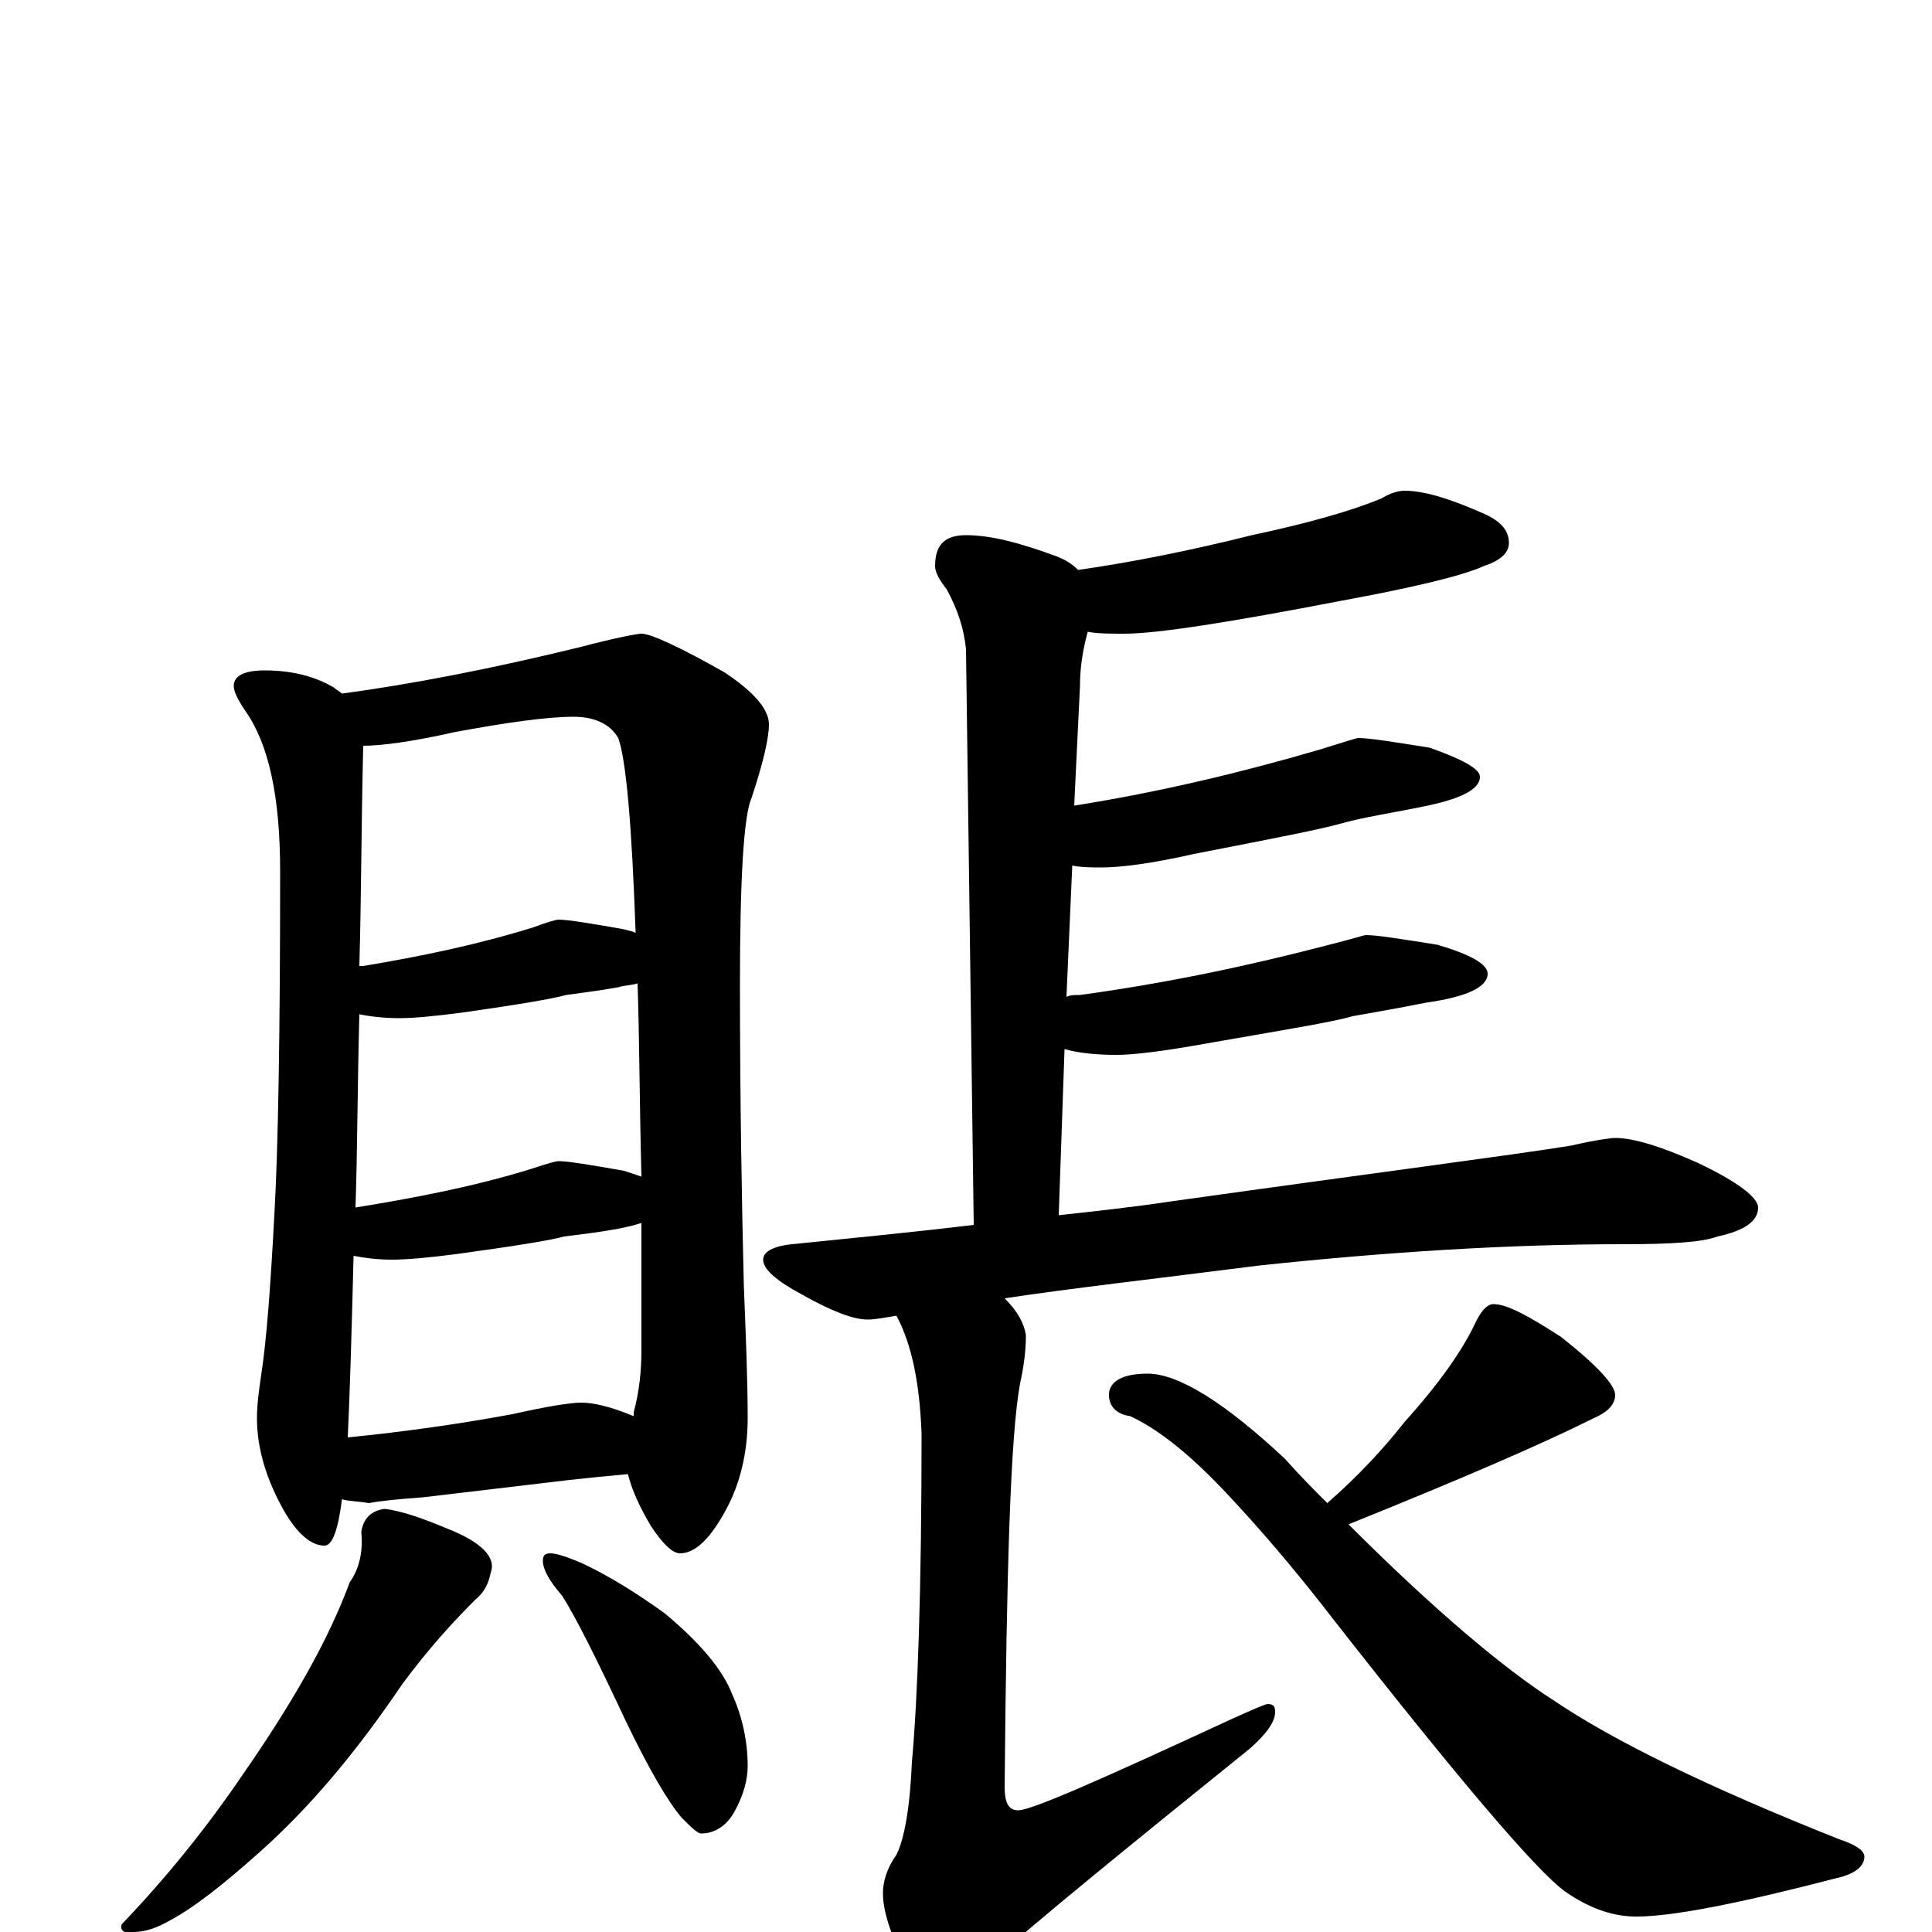 <?xml version="1.0" encoding="utf-8" ?>
<!DOCTYPE svg PUBLIC "-//W3C//DTD SVG 1.1//EN" "http://www.w3.org/Graphics/SVG/1.1/DTD/svg11.dtd">
<svg version="1.1" id="Layer_1" xmlns="http://www.w3.org/2000/svg" xmlns:xlink="http://www.w3.org/1999/xlink" x="0px" y="145px" width="1000px" height="1000px" viewBox="0 0 1000 1000" enable-background="new 0 0 1000 1000" xml:space="preserve">
<g id="Layer_1">
<path id="glyph" transform="matrix(1 0 0 -1 0 1000)" d="M137,653C151,653 163,650 173,644C174,643 176,642 177,641C214,646 255,654 300,665C319,670 330,672 332,672C337,672 352,665 375,652C390,642 398,633 398,625C398,618 395,605 389,587C385,578 383,546 383,491C383,428 384,376 385,335C386,309 387,286 387,266C387,248 383,232 376,219C368,204 360,196 352,196C348,196 343,201 337,210C331,220 327,229 325,237C314,236 304,235 295,234l-76,-9C205,224 196,223 191,222C185,223 180,223 177,224C175,208 172,200 168,200C161,200 154,206 147,218C138,234 133,250 133,266C133,273 134,280 135,287C138,306 140,334 142,371C144,406 145,466 145,549C145,588 139,615 127,632C123,638 121,642 121,645C121,650 126,653 137,653M180,256C210,259 238,263 265,268C283,272 295,274 301,274C307,274 316,272 328,267C328,268 328,268 328,269C331,280 332,291 332,301C332,324 332,346 332,367C329,366 325,365 320,364C309,362 300,361 292,360C285,358 266,355 237,351C222,349 210,348 203,348C195,348 188,349 183,350C182,309 181,277 180,256M184,375C215,380 246,386 275,395C284,398 288,399 289,399C294,399 306,397 323,394C326,393 329,392 332,391C331,429 331,462 330,491C327,490 323,490 320,489C309,487 300,486 293,485C286,483 268,480 240,476C225,474 214,473 207,473C198,473 191,474 186,475C185,438 185,404 184,375M186,500C187,500 187,500 188,500C218,505 247,511 276,520C284,523 288,524 289,524C294,524 306,522 323,519C326,518 328,518 329,517C327,574 324,607 320,618C316,625 308,629 297,629C283,629 262,626 235,621C213,616 197,614 188,614C187,573 187,535 186,500M199,219C208,218 219,214 231,209C249,202 257,194 254,186C253,181 251,176 246,172C235,161 222,147 208,128C185,94 161,65 134,41C116,25 101,13 88,6C81,2 75,0 69,0C64,-1 62,1 63,4C86,28 107,54 126,82C151,118 170,151 181,181C186,188 188,197 187,207C188,214 192,218 199,219M285,196C288,196 294,194 301,191C316,184 330,175 344,165C362,150 374,136 379,123C384,112 387,99 387,86C387,79 385,71 380,62C376,55 370,51 363,51C361,51 358,54 353,59C346,67 336,84 324,109C309,141 298,163 291,174C284,182 281,188 281,192C281,195 282,196 285,196M727,746C737,746 750,742 766,735C776,731 781,726 781,719C781,714 777,710 768,707C757,702 732,696 694,689C637,678 599,672 582,672C575,672 568,672 563,673C560,662 559,653 559,645l-3,-62C600,590 642,600 683,612C696,616 702,618 703,618C709,618 721,616 740,613C757,607 766,602 766,598C766,591 755,586 734,582C719,579 706,577 695,574C685,571 659,566 618,558C596,553 580,551 570,551C565,551 560,551 555,552l-3,-68C554,485 556,485 559,485C603,491 646,500 688,511C700,514 706,516 707,516C713,516 725,514 744,511C761,506 770,501 770,496C770,489 759,484 738,481C723,478 711,476 700,474C690,471 665,467 625,460C603,456 587,454 578,454C567,454 558,455 551,457l-3,-86C566,373 585,375 605,378C712,393 782,402 813,407C826,410 834,411 836,411C845,411 859,407 879,398C900,388 910,380 910,375C910,368 903,363 889,360C881,357 865,356 840,356C781,356 718,352 652,345C597,338 553,333 520,328C527,321 530,315 531,309C531,301 530,293 528,284C523,257 521,188 520,75C520,67 522,63 527,63C534,63 570,79 637,110C648,115 655,118 656,118C659,118 660,117 660,114C660,109 656,103 647,95C580,41 536,5 516,-13C505,-25 496,-31 488,-31C480,-31 473,-26 468,-16C461,-1 457,11 457,20C457,26 459,33 464,40C468,48 471,64 472,88C475,121 477,177 477,258C476,284 472,304 464,319C458,318 453,317 449,317C442,317 431,321 415,330C402,337 395,343 395,348C395,352 400,355 410,356C439,359 471,362 504,366l-4,298C499,674 496,684 490,695C486,700 484,704 484,707C484,718 489,723 500,723C513,723 528,719 547,712C552,710 555,708 558,705C586,709 616,715 648,723C676,729 698,735 715,742C720,745 724,746 727,746M773,325C780,325 791,319 808,308C827,293 836,283 836,278C836,273 832,269 825,266C797,252 755,234 698,211C743,166 779,136 804,120C835,99 884,75 952,48C961,45 965,42 965,39C965,34 960,30 951,28C901,15 866,8 847,8C835,8 823,12 810,21C795,32 755,79 690,162C670,188 651,210 634,228C616,247 600,260 585,267C578,268 574,272 574,278C574,285 581,289 594,289C610,289 634,274 665,245C673,236 680,229 687,222C703,236 716,250 727,264C745,284 757,301 764,316C767,322 770,325 773,325z"/>
</g>
</svg>
